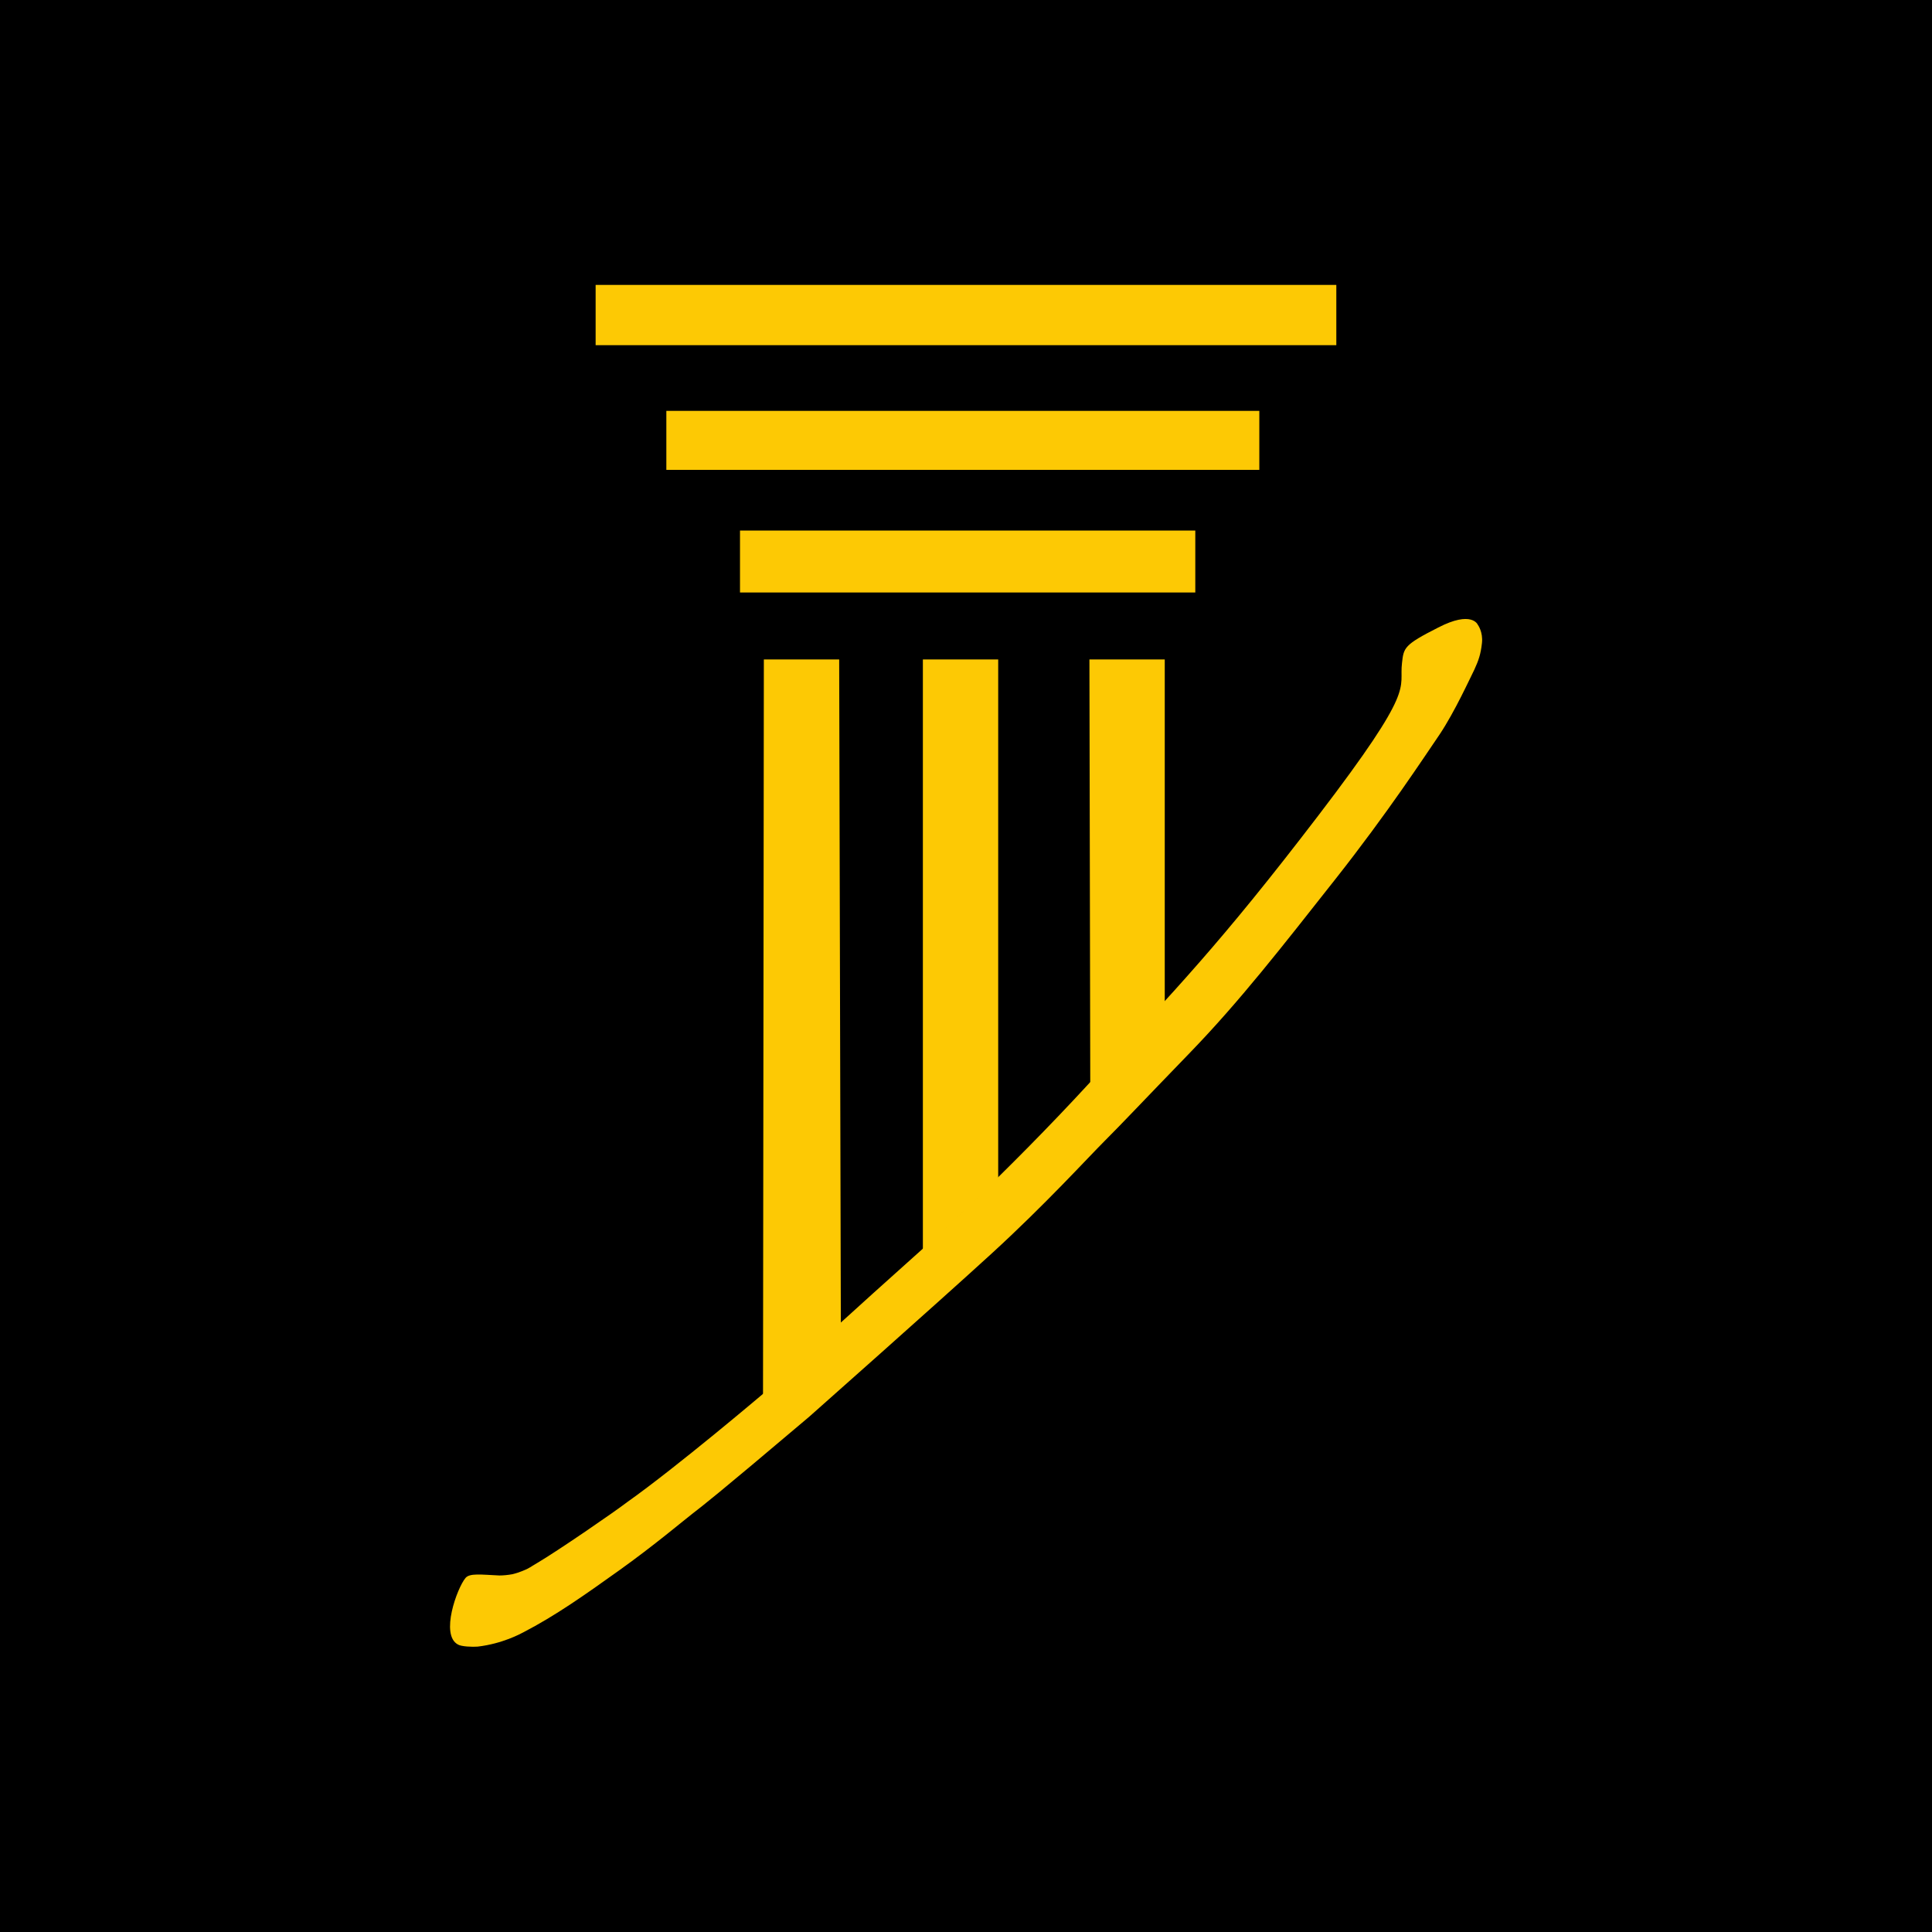<svg xmlns="http://www.w3.org/2000/svg" version="1.1" xmlns:xlink="http://www.w3.org/1999/xlink" width="1000" height="1000"><g clip-path="url(#SvgjsClipPath1109)"><rect width="1000" height="1000" fill="#00000000"></rect><g transform="matrix(2.166,0,0,2.166,93.863,50)"><svg xmlns="http://www.w3.org/2000/svg" version="1.1" xmlns:xlink="http://www.w3.org/1999/xlink" width="375" height="415.5"><svg version="1.1" id="Layer_1" xmlns="http://www.w3.org/2000/svg" xmlns:xlink="http://www.w3.org/1999/xlink" x="0px" y="0px" viewBox="0 0 375 415.5" enable-background="new 0 0 375 415.5" xml:space="preserve">
<g>
	<rect x="99" y="45" fill="#FDC904" width="177" height="14.4"></rect>
	<rect x="115.9" y="75.1" fill="#FDC904" width="141.7" height="14.1"></rect>
	<path fill="#FDC904" d="M67.9,354c1-1.2,3.7-0.8,8.1-0.6c0.9,0,2-0.1,3.1-0.3c1.7-0.4,3.2-1.1,3.6-1.3c1.5-0.8,0,0,2.2-1.3
		c5.1-3,18.6-12.3,21.6-14.6C118.5,327.4,139,310,139,310c8.3-7.7,21.3-19.6,38.2-34.7c0,0,19.5-17.5,40-39.8s30.8-32.7,54.5-63.7
		s19.2-30,20-36.5c0.4-3.6,0.5-4.3,8.6-8.4c8.1-4.2,9.5-0.7,9.5-0.7s1.3,1.7,1,4.4c-0.3,2.7-0.8,4.1-1.8,6.3
		c-1.1,2.2-4.7,10.1-8.3,15.5c-3.7,5.4-12.3,18.6-25,34.7s-22.8,29.1-34.7,41.4c-11.9,12.3-16,16.7-20.3,21
		c-4.3,4.3-14.2,15.2-27.1,27c-12.9,11.8-43.6,39-43.6,39c-22.8,19.3-25.5,21.3-27.7,23c-2.2,1.7-9.3,7.7-17.7,13.7
		S89.4,363,81.7,367c-0.6,0.3-4.9,2.7-10.9,3.4c-1.2,0.1-3.9,0-4.7-0.5C61.8,367.6,65.9,356.4,67.9,354z"></path>
	<polygon fill="#FDC904" points="139.2,134.5 157.2,134.5 157.6,294.4 139,310.4 	"></polygon>
	<polygon fill="#FDC904" points="177.2,275.7 177.2,134.5 195.2,134.5 195.2,258.6 	"></polygon>
	<polygon fill="#FDC904" points="217,134.5 235,134.5 235,216.5 217.2,235.9 	"></polygon>
	<rect x="133.5" y="103.7" fill="#FDC904" width="108.8" height="14.8"></rect>
</g>
</svg></svg></g></g><defs><clipPath id="SvgjsClipPath1109"><rect width="1000" height="1000" x="0" y="0" rx="0" ry="0"></rect></clipPath></defs></svg>